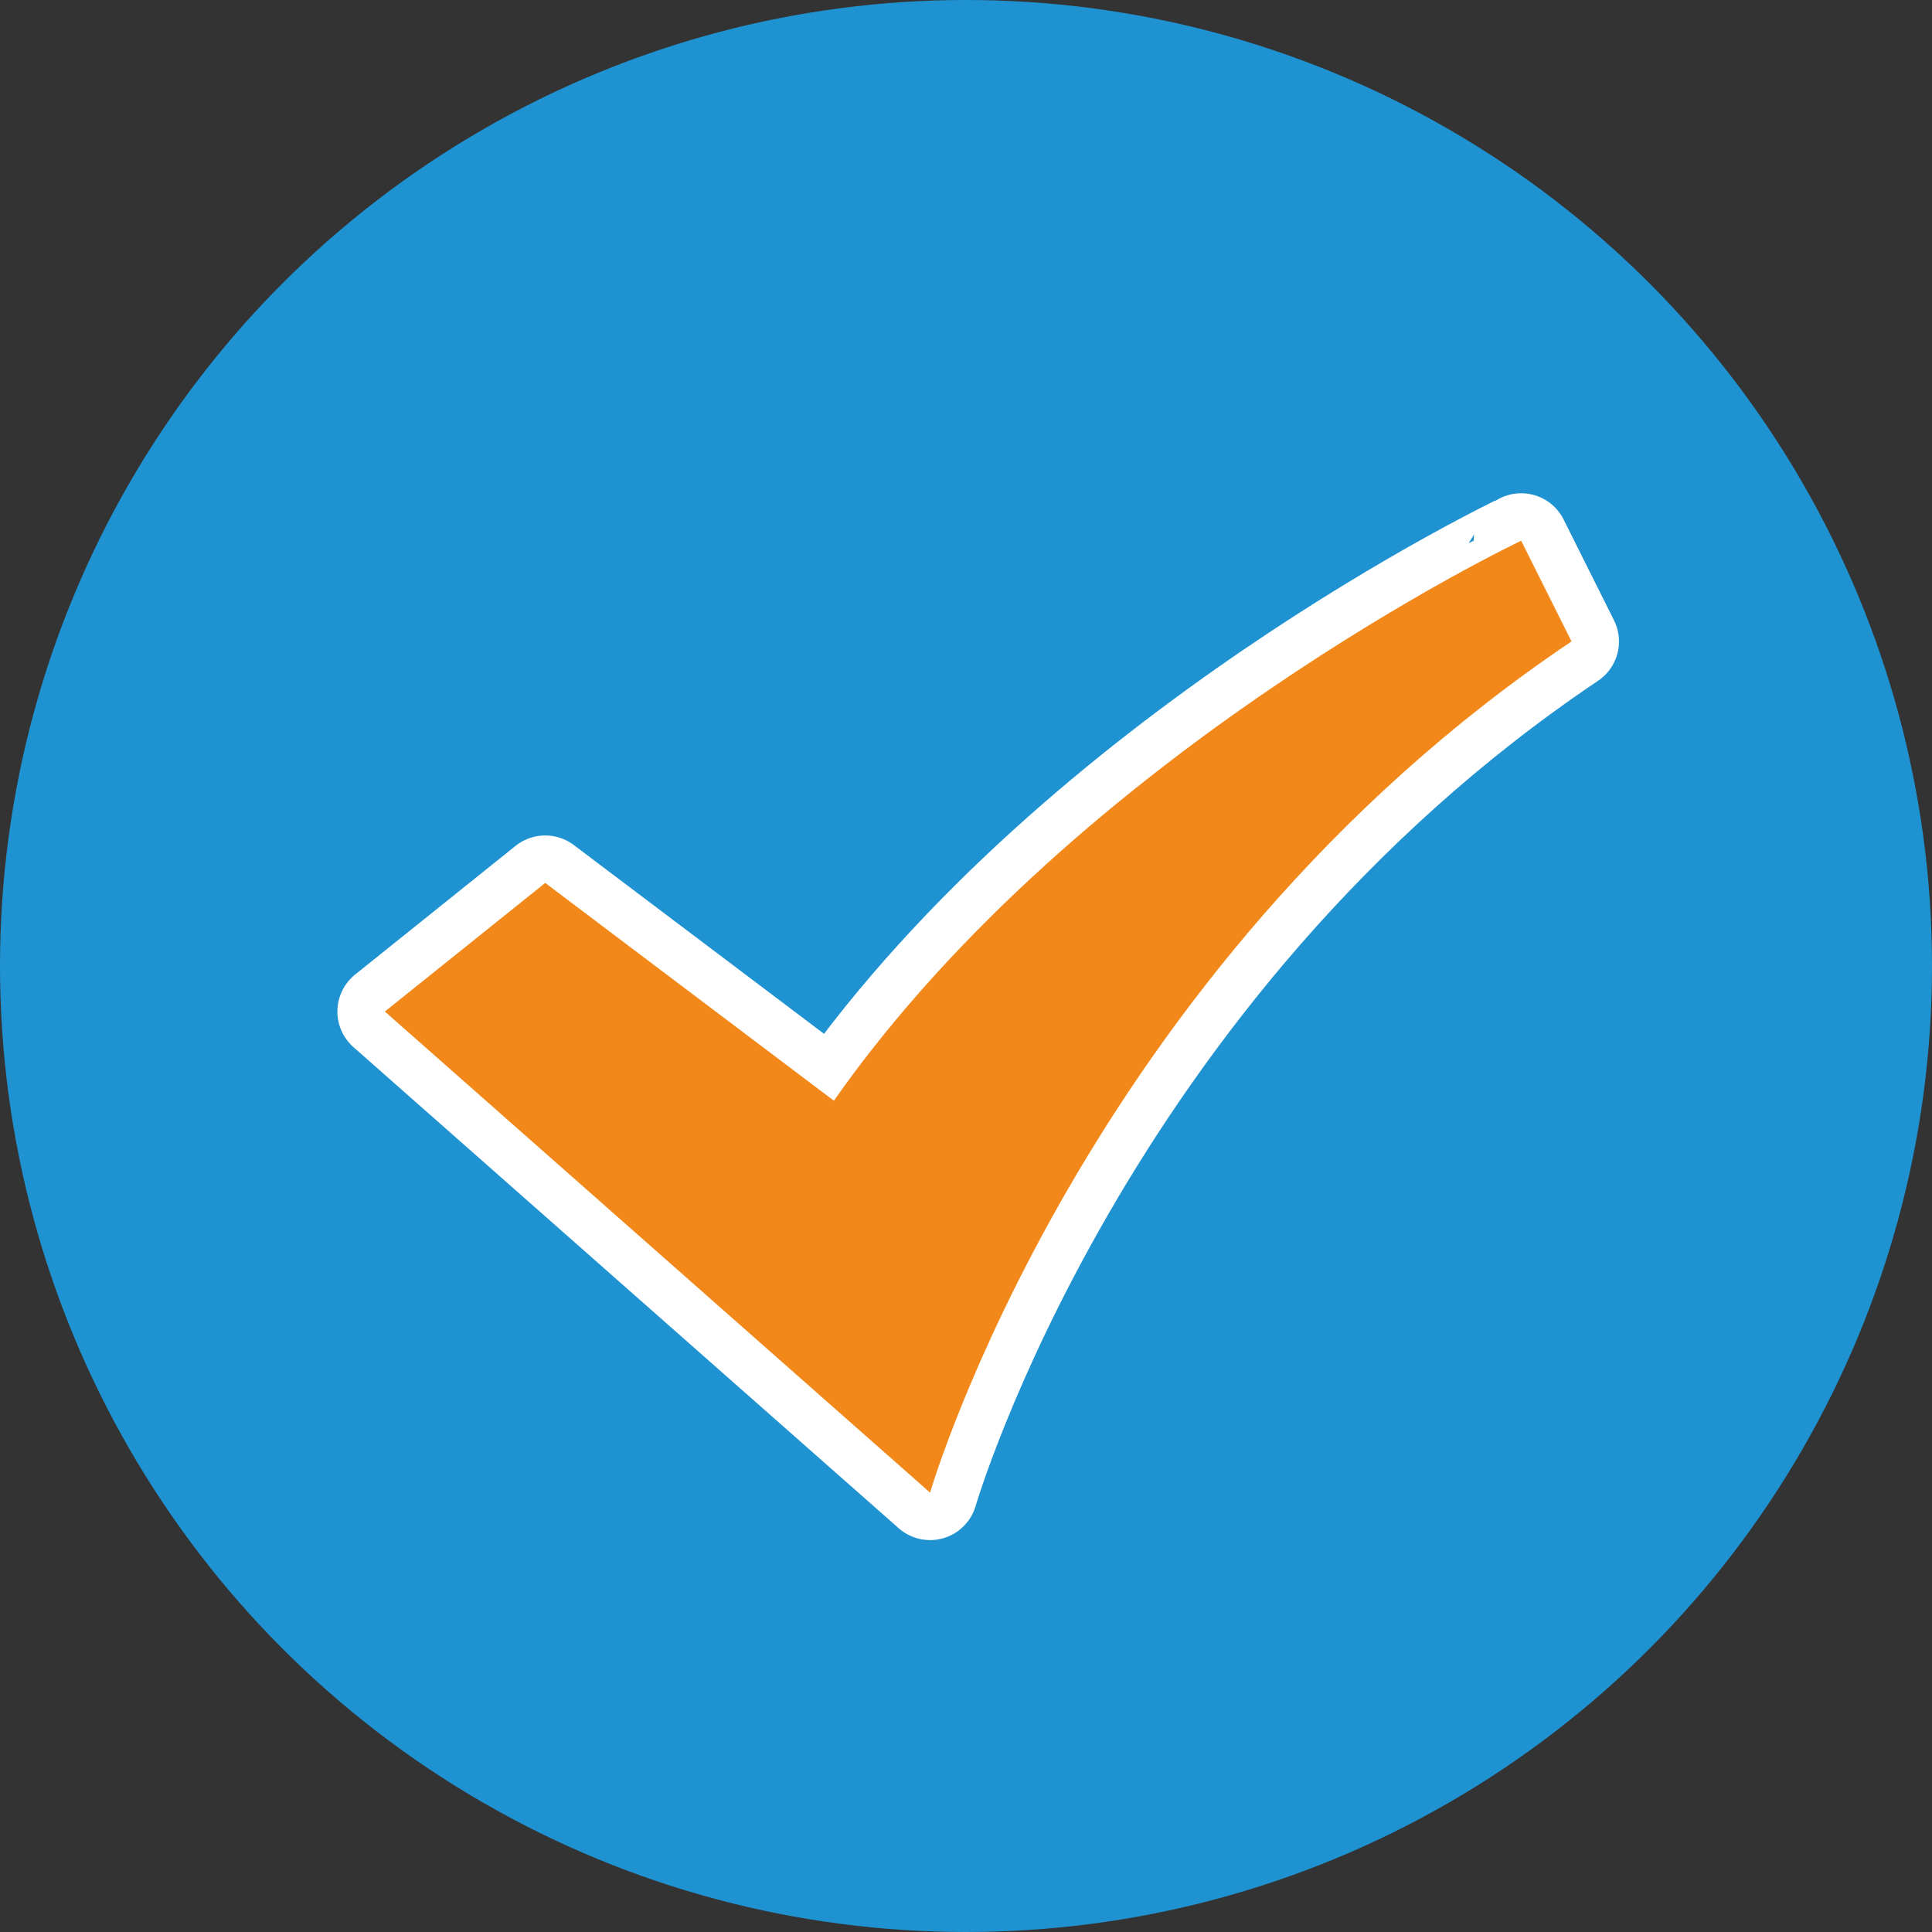<svg xmlns="http://www.w3.org/2000/svg" viewBox="0 0 60.24 60.24"><rect x="0" y="0" width="60.24" height="60.24" fill="#333333" stroke="none"/><defs><style>.cls-1{fill:#1f93d1;}.cls-2{fill:none;stroke:#fff;stroke-linecap:round;stroke-linejoin:round;stroke-width:2.96px;}.cls-3{fill:#f18819;}</style></defs><title>icon-11</title><g id="Layer_2" data-name="Layer 2"><g id="Laag_1" data-name="Laag 1"><circle class="cls-1" cx="30.12" cy="30.12" r="30.12"/><path class="cls-2" d="M12,31.54l17,15S33.74,30.25,49,20l-1.57-3.14S33.67,23.39,26,34.32l-9-6.79Z"/><path class="cls-3" d="M12,31.54l17,15S33.74,30.25,49,20l-1.57-3.14S33.67,23.39,26,34.32l-9-6.79Z"/></g></g></svg>